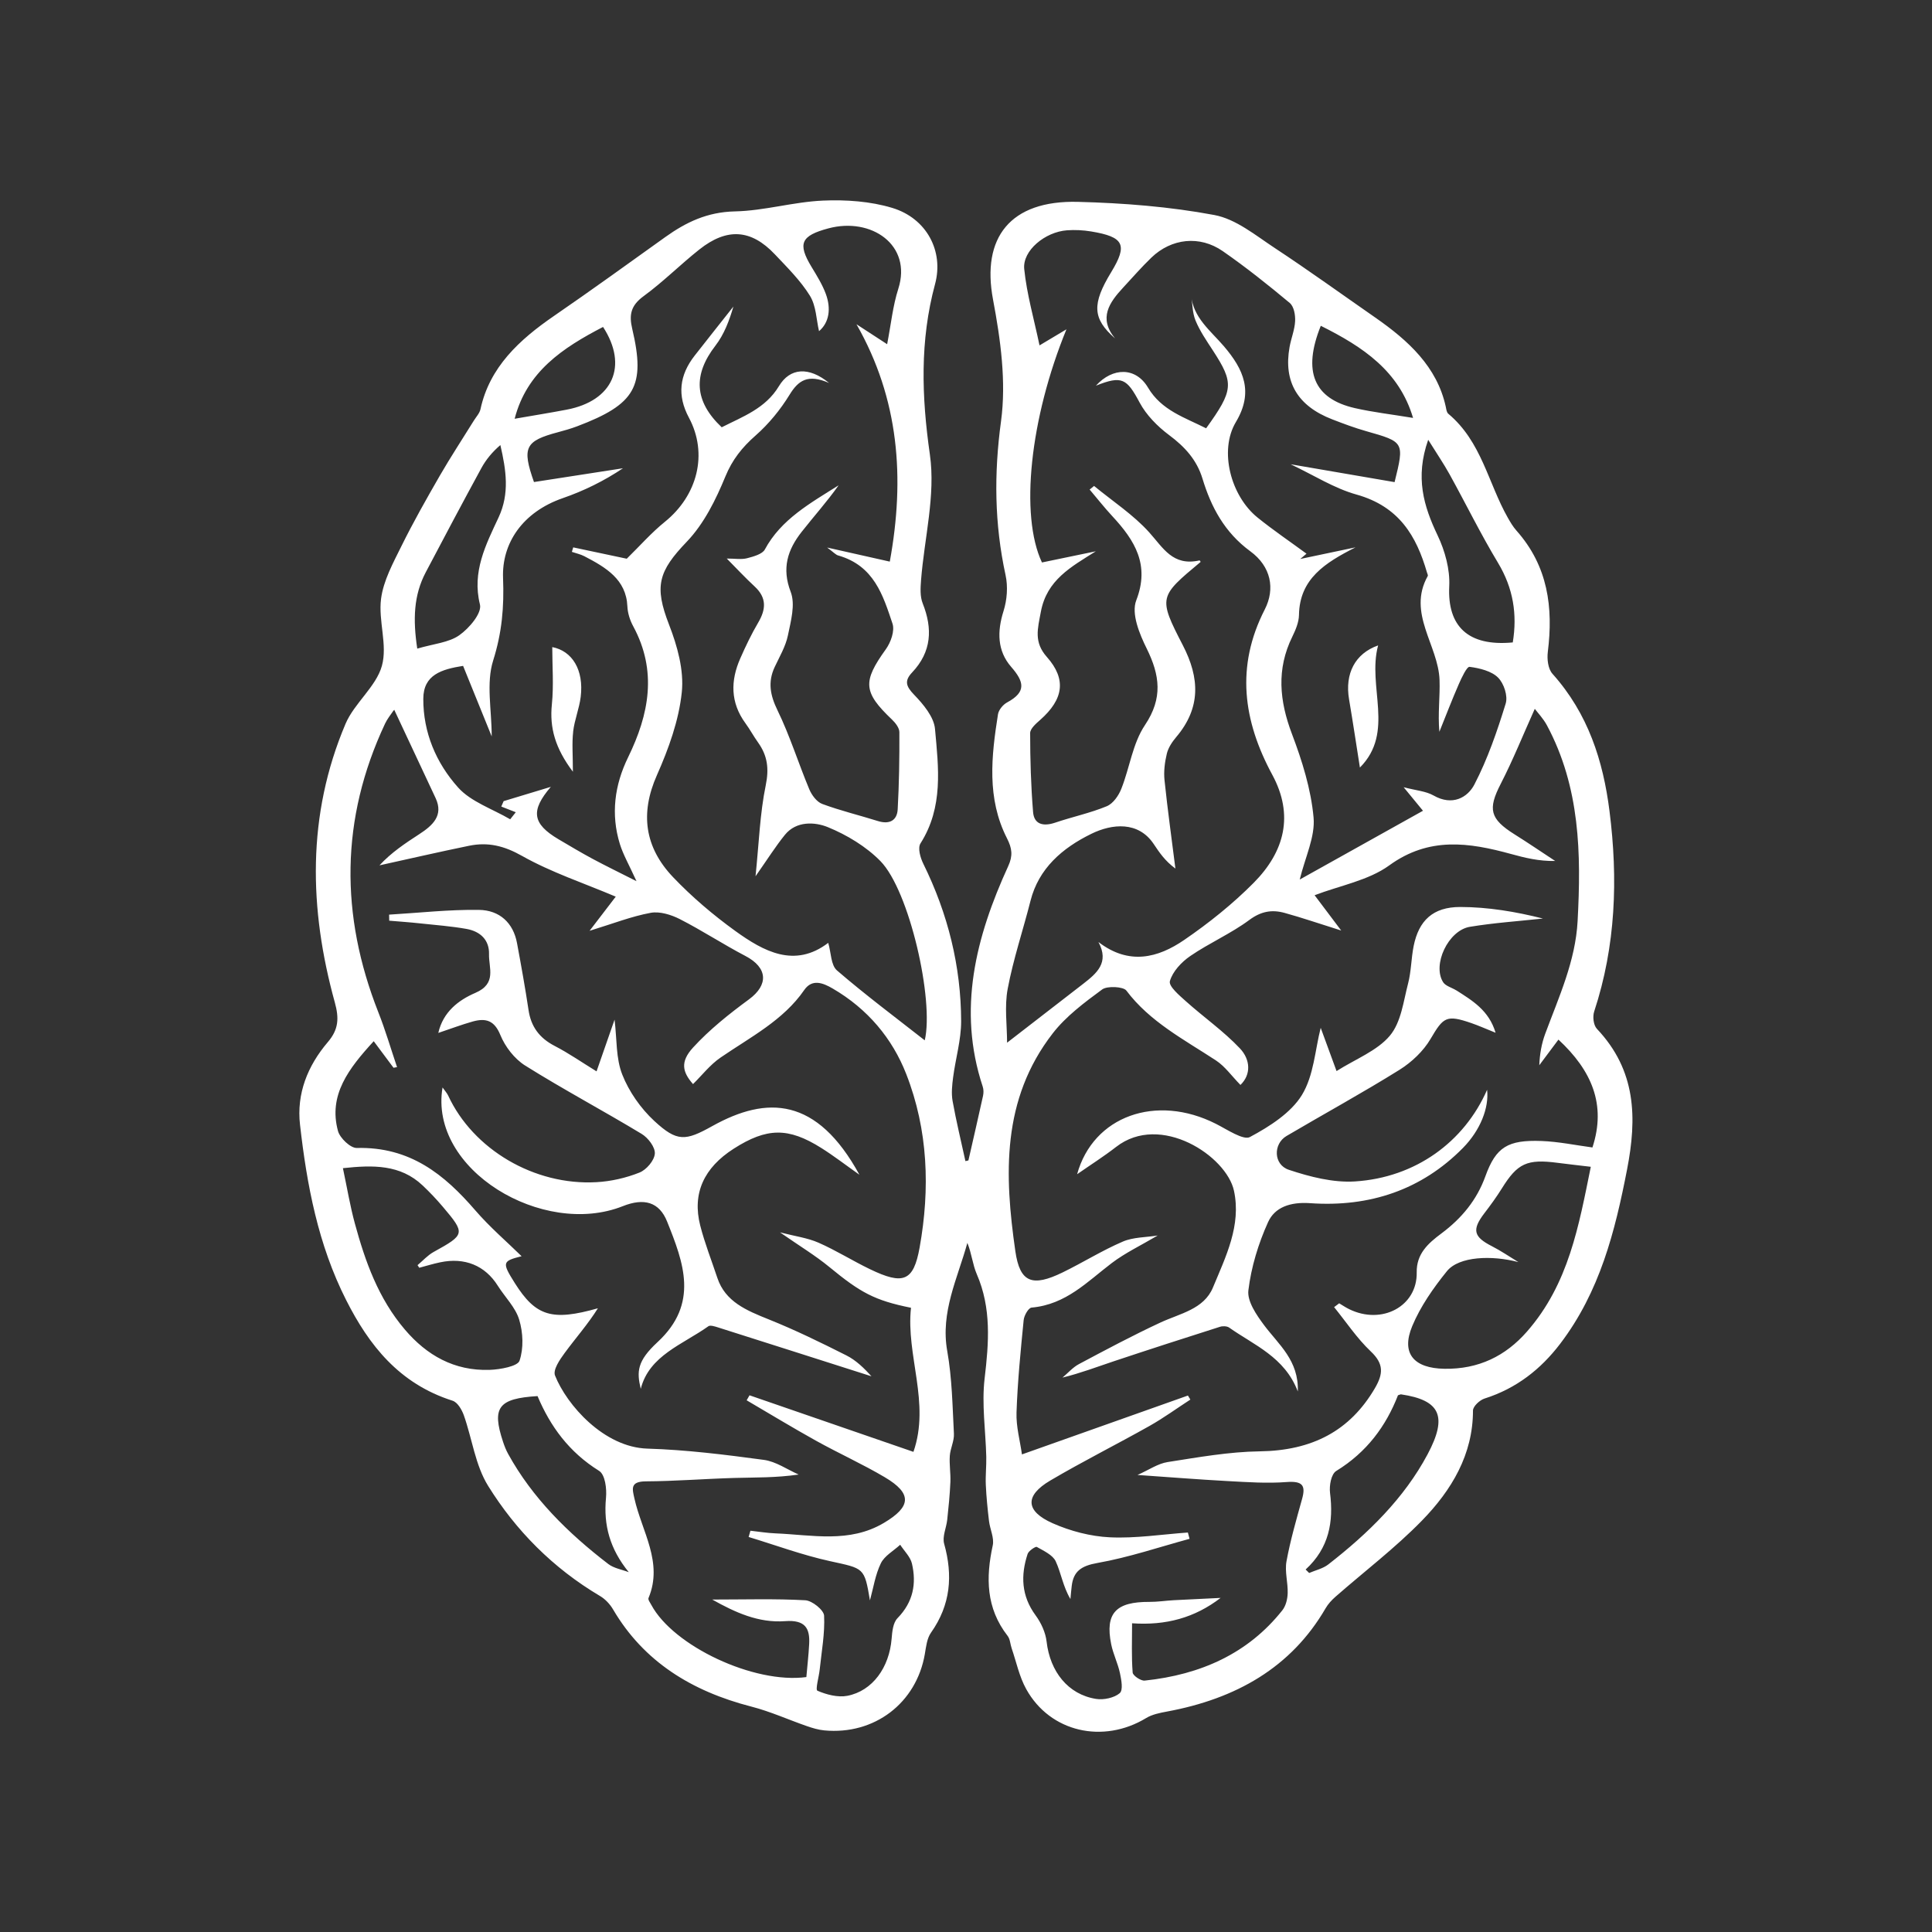 <?xml version="1.0" encoding="UTF-8"?>
<svg id="Layer_1" data-name="Layer 1" xmlns="http://www.w3.org/2000/svg" viewBox="0 0 459.79 459.79">
  <rect x="0" y="0" width="459.79" height="459.79" fill="#333333" stroke="none"/>
  <defs>
    <style>
      .cls-1 {
        fill: #fff;
      }
    </style>
  </defs>
  <path class="cls-1" d="m230.48,276.12c1.16-5.11,2.35-10.21,3.47-15.33.15-.7.15-1.52-.08-2.21-6.06-18.31-1.65-35.59,6.08-52.47,1.13-2.46.92-4.21-.3-6.6-4.85-9.51-3.72-19.55-2.14-29.53.17-1.04,1.19-2.29,2.2-2.83,4.62-2.5,4-4.93.94-8.44-3.34-3.83-3.35-8.44-1.83-13.26.85-2.69,1.09-5.85.49-8.59-2.65-12.18-2.77-24.17-1.08-36.6,1.28-9.45-.11-19.46-1.9-28.96-2.78-14.73,4.06-23.67,20.2-23.26,10.86.28,21.83,1.14,32.46,3.13,5.16.96,9.82,4.85,14.38,7.85,8.12,5.35,15.98,11.03,23.95,16.57,7.87,5.48,14.67,11.7,16.75,21.19.13.58.19,1.34.61,1.69,7.94,6.66,9.47,16.5,14.17,24.76.6,1.05,1.23,2.13,2.04,3.04,7.55,8.49,8.78,18.35,7.47,28.87-.21,1.71.03,4.02,1.12,5.23,8.49,9.49,12.05,20.71,13.56,32.66,2.04,16.1,1.51,32.04-3.64,47.68-.41,1.24-.19,3.26.66,4.16,9.36,9.9,9.54,21.21,7.16,33.45-2.86,14.74-6.47,29.09-15.94,41.51-4.56,5.98-10.35,10.59-17.98,13.01-1.17.37-2.75,1.87-2.75,2.85.01,10.44-5.06,18.94-12.18,26.23-6.33,6.48-13.69,12.08-20.56,18.1-.9.79-1.75,1.72-2.34,2.74-8.19,14.1-21.32,21.53-37.75,24.57-1.69.31-3.52.68-4.94,1.54-10.26,6.22-22.86,3.37-28.54-6.86-1.67-3-2.36-6.48-3.48-9.74-.34-.98-.35-2.16-.96-2.95-5.16-6.63-5.2-13.88-3.54-21.53.39-1.8-.66-3.85-.89-5.81-.34-2.86-.63-5.73-.76-8.61-.1-2.22.16-4.46.11-6.68-.15-6.23-1.12-12.53-.39-18.66,1-8.47,1.65-16.68-1.87-24.8-1-2.31-1.21-4.92-2.24-7.44-2.33,8.46-6.44,16.47-4.79,25.73,1.15,6.47,1.25,13.11,1.59,19.69.09,1.74-.86,3.5-.98,5.27-.14,2.06.23,4.16.14,6.23-.13,2.99-.43,5.97-.75,8.95-.2,1.93-1.22,4.01-.73,5.75,2.1,7.51,1.56,14.49-3.12,21.12-.99,1.4-1.18,3.36-1.48,5.1-2,11.67-12,19.32-23.94,18.18-1.4-.13-2.81-.56-4.14-1.02-4.41-1.53-8.69-3.48-13.2-4.64-14.26-3.67-25.64-10.74-32.9-23.1-.73-1.25-1.86-2.48-3.14-3.23-11.22-6.65-20.03-15.61-26.6-26.18-3.09-4.98-3.81-11.23-5.8-16.84-.47-1.31-1.48-3.07-2.68-3.45-12.75-4.06-19.91-13.26-25.32-23.95-6.68-13.19-9.35-27.38-10.98-41.74-.84-7.36,1.78-13.98,6.64-19.68,2.57-3.02,2.68-5.68,1.64-9.43-6.15-22.27-6.67-44.55,2.55-66.28,2.08-4.91,7.26-8.83,8.65-13.78,1.4-4.97-.88-10.74-.19-16,.56-4.31,2.86-8.5,4.86-12.55,2.81-5.69,5.95-11.23,9.13-16.75,2.56-4.43,5.39-8.73,8.09-13.09.56-.9,1.37-1.75,1.58-2.72,2.16-9.98,9.2-16.5,17.55-22.23,8.91-6.12,17.65-12.45,26.43-18.73,4.92-3.52,9.98-5.97,16.59-6.11,7-.15,13.94-2.27,20.95-2.57,5.48-.24,11.3.17,16.48,1.74,8.16,2.47,12.31,10.27,10.18,18.14-3.64,13.49-3.2,26.77-1.23,40.55,1.39,9.7-1.32,19.9-2.1,29.89-.14,1.85-.27,3.89.4,5.56,2.37,5.98,2.14,11.48-2.53,16.42-1.88,1.99-1.46,3.29.46,5.28,2.22,2.3,4.73,5.29,4.99,8.16.83,9.19,2.04,18.59-3.45,27.23-.71,1.12-.04,3.42.68,4.88,5.86,11.9,8.96,24.4,8.99,37.47,0,4.44-1.33,8.87-1.91,13.33-.24,1.85-.45,3.79-.13,5.61.86,4.8,2.02,9.56,3.06,14.33l.7-.16Zm52.22,55.99c.2.32.39.65.59.97-3.24,2.1-6.36,4.38-9.73,6.28-7.83,4.41-15.9,8.44-23.63,13-6.07,3.58-5.93,7.26.58,10.15,4.19,1.86,9.01,3.13,13.62,3.35,6.15.29,12.38-.7,18.57-1.14.13.5.27,1,.4,1.5-7.28,1.98-14.47,4.43-21.89,5.74-3.93.69-5.73,2.01-6.15,5.45-.13,1.04-.21,2.09-.31,3.14-1.78-2.98-2.2-6.15-3.5-8.97-.69-1.5-2.83-2.49-4.5-3.43-.29-.17-1.95.93-2.19,1.67-1.67,5.09-1.51,9.97,1.9,14.61,1.33,1.81,2.37,4.09,2.62,6.26.82,7.12,5.1,12.58,11.78,13.63,1.8.29,4.33-.26,5.61-1.36.87-.74.4-3.16.07-4.75-.49-2.34-1.62-4.56-2.09-6.9-1.49-7.37,1.1-10.13,9.1-10.08,1.92.01,3.83-.29,5.75-.4,3.73-.2,7.46-.37,11.19-.55-6.16,4.73-13,6.6-21.07,6.04,0,4.12-.16,7.94.14,11.73.06.73,1.95,2.01,2.86,1.91,13.33-1.4,24.62-6.45,32.76-16.73.85-1.07,1.22-2.67,1.27-4.03.09-2.55-.73-5.18-.28-7.64.92-5.01,2.35-9.94,3.72-14.87.9-3.23.05-4.27-3.74-3.98-4.6.35-9.28.02-13.91-.23-6.88-.37-13.74-.92-21.53-1.46,2.74-1.21,4.85-2.71,7.18-3.07,7.26-1.13,14.58-2.45,21.9-2.55,12.45-.17,21.48-4.83,27.45-15.08,1.95-3.36,2.12-5.74-.99-8.68-3.32-3.14-5.86-7.01-8.75-10.56.4-.3.81-.61,1.21-.91.79.47,1.54.99,2.37,1.39,7.77,3.82,16.23-.66,16.08-8.74-.08-4.42,2.69-6.9,5.84-9.25,4.89-3.64,8.47-8,10.51-13.65,2.51-6.95,5.34-8.67,13.33-8.38,4.07.15,8.11,1,12.14,1.54,3.35-10.23-.2-18.34-8.09-25.67-1.58,2.11-3.07,4.11-4.56,6.1.11-2.63.54-5.15,1.42-7.51,3.25-8.76,7.19-17.27,7.7-26.79.86-16.03.61-31.83-7.31-46.61-.85-1.58-2.16-2.95-2.88-3.91-2.77,6.15-5.17,12.14-8.12,17.88-3.07,5.98-2.61,8.29,3.33,12.01,3.26,2.04,6.43,4.21,9.65,6.32-3.87.07-7.2-.75-10.5-1.66-10.05-2.76-19.54-4.16-29.01,2.72-4.93,3.58-11.8,4.81-17.75,7.09,1.93,2.56,3.86,5.12,6.33,8.4-5.29-1.66-9.33-3.05-13.46-4.19-3.04-.84-5.62-.39-8.41,1.68-4.36,3.24-9.55,5.49-14.05,8.58-2.12,1.45-4.21,3.71-4.85,5.97-.34,1.21,2.22,3.37,3.8,4.79,4.24,3.8,9.02,7.14,12.88,11.24,2.47,2.62,2.71,6.19.11,8.68-2.08-2.12-3.65-4.4-5.84-5.84-7.61-4.98-15.77-9.23-21.31-16.62-.72-.95-4.55-1.15-5.75-.27-4.24,3.12-8.63,6.4-11.76,10.44-12.24,15.77-11.51,33.79-8.91,51.85,1.08,7.51,4.04,8.57,11.25,5.06,4.83-2.35,9.39-5.22,14.33-7.34,2.48-1.07,5.53-1,8.3-1.45-3.97,2.35-7.73,4.13-10.93,6.56-5.83,4.42-10.87,9.87-19.09,10.6-.75.07-1.78,1.9-1.88,2.98-.72,7.31-1.45,14.64-1.7,21.97-.12,3.38.85,6.79,1.29,9.99,13.88-4.93,26.69-9.47,39.5-14.01Zm-97.05-38.82c3.57.92,6.54,1.31,9.14,2.45,4.2,1.84,8.08,4.3,12.21,6.29,7.95,3.84,10.41,2.96,11.86-5.15,2.5-13.95,2.03-27.93-3.19-41.28-3.29-8.42-9.14-15.48-17.51-20.35-2.31-1.34-4.88-2.37-6.77.37-4.97,7.21-12.8,11.19-19.9,16.06-2.51,1.72-4.41,4.21-6.56,6.32-2.49-2.84-3.13-5.26,0-8.69,3.9-4.26,8.57-7.99,13.31-11.47,4.71-3.47,4.48-7.55-.84-10.33-5.3-2.77-10.29-6.06-15.62-8.78-2.04-1.04-4.79-1.89-6.93-1.49-4.56.84-8.93,2.56-14.54,4.28,2.62-3.42,4.6-6.01,6.23-8.13-7.63-3.23-15.39-5.8-22.29-9.69-4.25-2.4-8.08-3.35-12.62-2.42-7.13,1.46-14.21,3.1-21.32,4.66,2.78-3.02,6.11-5.24,9.47-7.42,3.23-2.1,5.81-4.46,3.89-8.58-3.26-7-6.55-13.99-9.81-20.94.26-.15-.1-.06-.25.16-.7,1-1.47,1.99-1.98,3.07-10.65,22.68-10.7,45.57-1.59,68.68,1.69,4.28,2.98,8.7,4.45,13.05-.28.05-.56.1-.84.15-1.51-2.02-3.02-4.05-4.71-6.32-5.94,6.48-10.85,12.81-8.5,21.39.45,1.65,2.96,4.06,4.46,4.02,12.7-.32,20.85,6.32,28.19,14.82,3.48,4.04,7.62,7.58,11.04,10.94-4.59,1.17-4.72,1.46-1.61,6.4,5,7.93,8.88,9.07,19.77,5.99-2.35,3.76-5.31,7.1-7.93,10.67-1.16,1.58-2.81,3.99-2.27,5.34,2.79,7.02,11.65,17.08,21.98,17.39,9.27.28,18.53,1.44,27.72,2.68,2.88.39,5.53,2.28,8.28,3.49-5.44.79-10.36.67-15.27.81-7.03.2-14.05.77-21.08.81-3.81.02-3.25,1.79-2.74,4.07,1.73,7.81,6.91,15.2,3.36,23.69-.17.41.38,1.11.66,1.64,5.24,9.78,24.41,18.85,36.9,17.18.22-2.56.53-5.22.67-7.89.19-3.69-.91-5.78-5.73-5.42-6.32.47-11.84-2.06-17.34-5.14,7.77,0,14.98-.23,22.14.17,1.64.09,4.41,2.32,4.48,3.66.21,4.23-.6,8.52-1.04,12.78-.18,1.78-1.09,4.85-.54,5.09,2.14.93,4.87,1.64,7.11,1.21,6.03-1.17,9.99-6.78,10.54-13.58.14-1.69.32-3.79,1.41-4.91,3.74-3.83,4.53-8.22,3.43-12.97-.37-1.61-1.84-3-2.8-4.49-1.58,1.45-3.75,2.65-4.6,4.41-1.33,2.74-1.78,5.86-2.6,8.83-1.32-7.89-1.4-7.56-9.51-9.34-6.57-1.44-12.92-3.8-19.36-5.75.14-.5.29-.99.43-1.49,1.99.22,3.97.55,5.97.63,8.72.36,17.57,2.39,25.79-2.49,6.51-3.86,6.79-6.99.18-10.89-5.28-3.12-10.94-5.67-16.32-8.66-5.58-3.1-11.02-6.41-16.52-9.63.23-.4.45-.79.68-1.19,12.83,4.43,25.66,8.85,39.01,13.46,4.06-11.65-1.82-22.98-.58-34.29-8.68-1.75-12.03-3.61-19.42-9.69-3.3-2.72-7.05-4.98-11.72-8.23Zm9.27-214.48c-.65-2.75-.67-5.99-2.17-8.43-2.22-3.59-5.38-6.72-8.35-9.86-5.65-5.98-11.39-6.36-17.97-1.14-4.53,3.59-8.6,7.7-13.27,11.11-3.05,2.23-3.48,4.44-2.7,7.75,3.23,13.72.74,17.97-13.1,23.21-1.48.56-3.02,1-4.56,1.41-7.82,2.08-8.63,3.62-5.72,11.86,7-1.08,14.09-2.18,21.18-3.28-4.49,3.01-9.29,5.37-14.32,7.11-9.56,3.31-14.54,10.72-14.22,19,.27,6.94-.26,13-2.35,19.63-1.71,5.43-.35,11.7-.35,18.08-2.32-5.71-4.59-11.3-6.81-16.79-5.07.81-9.46,2.08-9.47,7.85-.02,7.99,3.02,15.22,8.3,21.11,3.03,3.38,8.18,5.09,12.38,7.55.44-.56.89-1.12,1.33-1.68-1.15-.45-2.3-.9-3.45-1.35.19-.43.37-.86.56-1.29,3.74-1.13,7.49-2.26,11.23-3.4-4.84,5.65-4.44,8.76,1.81,12.46,2.71,1.6,5.42,3.22,8.2,4.71,3.04,1.63,6.15,3.14,10.38,5.28-1.78-3.91-3.17-6.3-3.96-8.85-2.18-7.07-1.27-14.02,1.96-20.63,5.02-10.27,6.97-20.55,1.22-31.18-.78-1.44-1.32-3.14-1.39-4.75-.28-6.4-5.11-9.26-10.25-11.93-.91-.47-1.97-.69-2.96-1.03.11-.36.21-.71.32-1.07,4.42.94,8.84,1.87,12.74,2.7,3.12-3.05,5.85-6.18,9.08-8.79,7.76-6.27,10.31-16.19,5.72-24.77-2.84-5.3-2.28-10.11,1.36-14.77,3.05-3.91,6.15-7.79,9.22-11.68-.97,3.32-2.19,6.6-4.28,9.31-5.3,6.86-5.11,13.17,1.5,19.42,4.97-2.53,10.41-4.46,13.61-9.78,2.64-4.4,7.13-4.72,11.95-.76-5.08-2.23-7.34-.59-9.42,2.81-2.17,3.53-4.92,6.91-8.08,9.69-3.24,2.85-5.55,5.77-7.19,9.76-2.26,5.48-5.05,11.19-9.17,15.5-6.78,7.07-7.79,10.59-4.24,19.73,1.98,5.09,3.59,10.86,3.04,16.11-.7,6.71-3.13,13.44-5.92,19.73-4.03,9.07-2.94,17.15,3.85,24.28,4.45,4.67,9.49,8.96,14.79,12.79,6.79,4.9,14.15,8.92,22.13,2.84.71,2.41.61,5.29,2.09,6.57,6.74,5.81,13.92,11.17,20.88,16.63,2.25-9.54-3.64-35.62-10.56-42.67-3.37-3.43-7.94-6.21-12.53-8.08-3.05-1.24-7.47-1.5-10.17,1.82-2.22,2.73-4.08,5.71-7.01,9.88.82-7.96,1.04-14.91,2.43-21.66.8-3.9.44-7-1.81-10.15-1.07-1.49-1.94-3.12-3.02-4.6-3.61-4.94-3.57-10.14-1.23-15.44,1.28-2.91,2.66-5.8,4.28-8.55,1.84-3.13,2.04-5.87-.85-8.55-2.19-2.02-4.21-4.2-6.65-6.66,1.98,0,3.48.27,4.81-.07,1.54-.4,3.66-.98,4.25-2.08,3.85-7.18,10.84-11.04,17.56-15.28-2.73,3.86-5.88,7.37-8.78,11.06-3.38,4.29-4.78,8.69-2.63,14.28,1.16,3.02.04,6.98-.66,10.4-.54,2.6-1.99,5.05-3.15,7.52-1.66,3.56-1.07,6.7.67,10.27,2.96,6.08,4.96,12.57,7.57,18.81.57,1.36,1.75,2.99,3.08,3.49,4.31,1.6,8.84,2.69,13.25,4.07,2.88.9,4.57-.25,4.71-2.78.34-6.11.43-12.25.4-18.37,0-1.01-.92-2.2-1.75-2.99-6.89-6.56-7.01-9.03-1.48-16.73,1.2-1.67,2.17-4.39,1.59-6.13-2.25-6.7-4.37-13.76-12.91-16.2-.61-.17-1.08-.75-2.64-1.89,5.63,1.26,9.96,2.23,14.91,3.35,3.64-19.91,2.21-38.71-7.93-56.49,2.28,1.49,4.59,2.99,7.3,4.75.92-4.73,1.34-9.07,2.65-13.17,3.36-10.47-6.46-17.12-16.62-14.4-6.55,1.75-7.39,3.61-4.02,9.18,1.26,2.08,2.57,4.19,3.4,6.43,1.28,3.48.81,6.78-1.6,8.84Zm66.5,145.38c7.31,5.62,14.21,3.74,20.38-.48,5.92-4.05,11.59-8.6,16.57-13.62,7.37-7.44,9.6-16.12,4.42-25.7-6.95-12.85-8.74-25.78-1.8-39.33,2.53-4.93,1.5-10.25-3.43-13.86-6.16-4.51-9.35-10.58-11.39-17.31-1.35-4.42-4.15-7.53-7.94-10.35-2.79-2.08-5.43-4.78-7.01-7.73-3.07-5.75-4.21-6.49-10.41-4.02,4-4.4,9.48-4.48,12.41.47,3.21,5.42,8.73,7.09,13.82,9.67,6.57-9.12,6.67-10.74,1.6-18.54-1.5-2.3-3.09-4.61-4.12-7.11-.77-1.87-.72-4.04-1.04-6.07.41,5.35,4.65,8.52,7.78,12.18,4.73,5.53,7.13,10.91,2.87,18.04-4.09,6.85-1.19,17.63,5.15,22.74,3.74,3.02,7.76,5.74,11.65,8.6-.5.42-1,.84-1.49,1.26,4.39-.92,8.77-1.85,13.16-2.77-7.24,3.67-13.32,7.48-13.46,16.11-.03,1.73-.8,3.54-1.59,5.16-3.8,7.73-3.07,15.27-.08,23.15,2.43,6.41,4.53,13.14,5.14,19.86.42,4.59-1.98,9.4-3.29,14.78,9.66-5.39,19.17-10.7,29.33-16.37-1.3-1.59-2.69-3.28-4.6-5.6,2.91.77,5.3.93,7.12,1.97,4.48,2.56,8.11.48,9.72-2.63,3.17-6.11,5.42-12.69,7.44-19.24.56-1.82-.4-4.77-1.82-6.2-1.54-1.54-4.38-2.24-6.77-2.55-.65-.08-1.87,2.54-2.53,4.03-1.65,3.77-3.12,7.62-4.66,11.43-.39-4.33.18-8.34.04-12.32-.28-8.3-7.76-15.9-2.81-24.75.11-.2-.11-.58-.19-.87-2.5-8.62-6.59-15.68-16.79-18.53-5.33-1.49-10.14-4.61-15.65-7.2,8.81,1.51,16.8,2.89,24.74,4.25,2.36-9.53,2.3-9.56-6.73-12.12-2.76-.78-5.45-1.79-8.11-2.82-8.26-3.19-11.64-8.93-10.15-17.22.37-2.07,1.22-4.09,1.32-6.16.07-1.46-.27-3.48-1.29-4.33-5.14-4.29-10.41-8.49-15.94-12.33-5.49-3.8-12.21-3.04-16.98,1.55-2.34,2.26-4.47,4.71-6.68,7.09-3.33,3.59-5.96,7.3-1.97,12.13-5.4-4.72-5.52-8.19-.9-15.78,3.95-6.5,3.06-8.37-4.8-9.67-1.88-.31-3.85-.41-5.75-.27-5.17.38-10.6,4.81-10.16,9.21.61,6,2.33,11.91,3.64,18.18,2.27-1.36,4.06-2.42,6.41-3.83-8.71,21.27-11.11,44.27-5.83,55.49,4.22-.88,8.52-1.77,12.82-2.66-5.89,3.71-11.66,6.8-13.08,14.39-.76,4.08-1.72,7.21,1.43,10.76,4.72,5.32,3.95,10.08-1.59,14.98-1,.88-2.39,2.08-2.39,3.14,0,6.27.19,12.55.7,18.8.23,2.88,2.37,3.49,5.26,2.51,4.07-1.38,8.34-2.28,12.28-3.91,1.53-.64,2.83-2.55,3.46-4.15,2-5.03,2.67-10.75,5.63-15.17,4.29-6.4,3.54-11.86.42-18.18-1.75-3.53-3.73-8.34-2.49-11.52,3.25-8.4-.31-14.2-5.7-20-1.89-2.04-3.6-4.22-5.4-6.34l1.05-.86c4.43,3.64,9.37,6.87,13.12,11.04,3.35,3.72,5.61,8.12,11.99,6.68.05-.01.17.23.26.35-9.91,8.28-10.16,8.39-4.23,19.87,4.01,7.77,4.31,14.88-1.61,21.85-.98,1.16-1.89,2.55-2.22,3.96-.49,2.04-.76,4.23-.54,6.3.73,7.02,1.71,14.01,2.59,21.01-2.53-1.87-3.84-3.87-5.17-5.85-3.64-5.45-9.88-4.85-14.82-2.43-6.98,3.41-12.55,8.28-14.49,15.93-1.77,6.99-4.1,13.88-5.43,20.94-.8,4.22-.15,8.68-.15,12.85,6.33-4.89,12.22-9.44,18.11-14.01,3.21-2.49,6.27-5.04,3.65-9.92Zm99.93,76.17c-6.29-1.66-14.12-1.4-17.01,2.17-3.25,4.02-6.31,8.41-8.25,13.07-2.71,6.51.4,10.04,7.67,10.15,8.15.13,14.55-3.05,19.61-8.82,9.98-11.37,12.37-25.27,15.22-39.25-2.84-.34-5.36-.61-7.87-.94-7.32-.96-9.57.1-13.28,6.06-1.28,2.06-2.73,4.05-4.22,5.99-2.95,3.88-2.53,5.57,1.82,7.78,2.18,1.11,4.2,2.51,6.3,3.78Zm-261.58,1.33c-.13-.2-.27-.4-.4-.6,1.27-1.06,2.39-2.34,3.83-3.14,7.51-4.15,7.61-4.36,2.14-10.81-1.49-1.76-3.09-3.44-4.77-5.03-5.31-5.01-11.82-4.87-18.96-4.1,1.01,4.75,1.71,9.02,2.85,13.19,2.46,9.02,5.58,17.82,11.92,25.25,5.16,6.05,11.68,9.85,20.18,9.56,2.5-.09,6.63-.85,7.08-2.17,1.01-2.99.85-6.69-.08-9.78-.87-2.91-3.39-5.37-5.09-8.07-3.02-4.8-7.86-6.82-13.74-5.57-1.67.35-3.3.85-4.94,1.29Zm210.96,71.84c.28.27.55.55.83.82,1.53-.66,3.3-1.05,4.55-2.03,9.54-7.42,18.06-15.75,23.64-26.22,4.85-9.1,2.95-12.89-6.31-14.26-.14-.02-.29.08-.74.22-2.83,7.29-7.4,13.54-14.69,18.01-1.22.75-1.69,3.5-1.48,5.21.87,6.88-.21,13.11-5.8,18.24Zm-182.8-41.28c-9.34.57-10.92,2.7-8.22,10.86.33,1,.72,2,1.23,2.92,5.76,10.45,14.2,18.8,23.82,26.18,1.31,1.01,3.24,1.32,4.88,1.95-4.52-5.55-6.04-11.22-5.42-17.71.2-2.14-.19-5.5-1.65-6.41-7.15-4.45-11.61-10.6-14.64-17.78Zm211.96-227.58c-3.15,8.96-1.07,15.8,2.24,22.74,1.77,3.72,2.97,8.11,2.77,12.12-.47,9.49,4.46,14.37,15.12,13.36,1.09-6.65.14-12.86-3.5-18.92-4.14-6.87-7.66-14.07-11.54-21.09-1.41-2.55-3.07-4.97-5.09-8.22Zm-240.58,49.69c3.82-1.13,7.49-1.42,9.98-3.17,2.39-1.68,5.44-5.28,4.93-7.33-1.93-7.78,1.39-14.2,4.44-20.73,2.66-5.7,1.79-11.27.42-17.21-1.94,1.66-3.43,3.48-4.52,5.48-4.49,8.24-8.88,16.52-13.25,24.82-2.86,5.44-3.06,11.19-2.01,18.13Zm23.17-54.7c4.66-.81,8.54-1.43,12.4-2.17,10.96-2.09,14.68-10.38,8.64-19.68-9.58,4.96-18.16,10.65-21.04,21.85Zm191.85-22.12c-4.39,10.9-1.64,17.36,8.13,19.59,4.3.98,8.72,1.48,13.83,2.33-3.31-11.16-11.89-16.9-21.95-21.92ZM92.63,219.11c2.48.21,4.96.38,7.43.65,3.66.39,7.35.67,10.96,1.31,3.36.6,5.45,2.69,5.36,6-.09,3.29,1.91,7-3.25,9.22-4.01,1.72-7.68,4.53-8.82,9.53,3.07-1.03,5.58-1.98,8.17-2.71,3.21-.9,5.2-.2,6.59,3.19,1.13,2.77,3.33,5.67,5.93,7.3,9.05,5.67,18.55,10.72,27.7,16.25,1.57.95,3.25,3.18,3.14,4.7-.12,1.63-1.98,3.84-3.67,4.51-3.18,1.27-6.75,2.09-10.21,2.28-14.8.84-29.38-7.82-35.3-20.6-.26-.57-.72-1.06-1.34-1.94-3.3,19.62,23.92,35.79,42.9,28.25,5.05-2.01,8.67-1.01,10.54,3.66,3.91,9.75,7.66,19.51-2.28,28.7-4.88,4.52-4.97,7-3.99,11.12,2-7.95,10.01-10.56,16.11-14.91.42-.3,1.5.04,2.2.26,12.21,3.87,24.4,7.77,36.6,11.66-1.76-1.93-3.66-3.81-5.97-4.97-6.05-3.05-12.16-6.04-18.47-8.57-5.31-2.13-10.35-4.2-12.24-9.88-1.38-4.15-3-8.25-4.08-12.47-1.94-7.63.87-13.74,7.98-18.28,7.86-5.02,12.97-5.12,20.83-.17,3.02,1.9,5.83,4.08,9.08,6.37-10.13-18.51-21.98-18.84-35.01-11.58-6.41,3.58-8.38,3.8-13.81-1.22-3.27-3.03-6.03-7.01-7.62-11.04-1.53-3.87-1.26-8.37-1.83-13.07-1.46,4.18-2.82,8.08-4.29,12.31-3.55-2.18-6.63-4.33-9.96-6.05-3.7-1.91-5.64-4.65-6.22-8.51-.8-5.34-1.76-10.66-2.75-15.98-.88-4.75-4.1-7.83-9.08-7.89-7.11-.1-14.24.71-21.36,1.13.01.49.02.97.03,1.46Zm253.95,16.59c-1.04-.66-2.54-1.03-3.12-1.93-2.65-4.12,1.18-12.34,6.34-13.2,5.74-.95,11.59-1.34,17.4-1.97-6.49-1.64-13.09-2.74-19.69-2.75-6.5,0-9.86,3.24-11.08,9.29-.59,2.94-.57,6.01-1.32,8.9-1.12,4.27-1.64,9.22-4.35,12.45-3,3.58-8.18,5.56-12.68,8.41-1.42-3.87-2.73-7.45-3.77-10.29-1.35,5.26-1.62,11.32-4.48,16-2.59,4.22-7.67,7.48-12.37,9.99-1.55.83-5.43-1.8-8.08-3.14-14.24-7.21-29.22-1.84-33.04,11.99,3.13-2.18,6.32-4.2,9.27-6.49,10.57-8.23,26.29,2.17,28.06,10.43,1.77,8.24-1.94,15.65-5.01,23.03-2.16,5.19-7.84,6.16-12.54,8.35-6.57,3.06-12.97,6.47-19.35,9.87-1.48.79-2.61,2.13-3.91,3.21,4.38-1.08,8.22-2.56,12.13-3.86,8.43-2.81,16.88-5.54,25.35-8.23.64-.21,1.67-.17,2.17.18,5.93,4.19,13.24,7.01,16.35,15.21.27-7.39-4.6-11.19-8.02-15.77-1.83-2.46-4.06-5.69-3.74-8.31.67-5.52,2.36-11.08,4.68-16.21,1.59-3.53,5.25-4.85,10.01-4.52,14.19,1,26.57-3.19,36.37-13.14,4.14-4.2,6.24-9.57,5.75-13.84-5.43,12.39-17.03,20.9-31.48,21.81-5.17.32-10.72-1.11-15.7-2.77-3.7-1.23-3.74-6.17-.57-8.04,8.95-5.27,18.1-10.27,26.89-15.75,2.93-1.83,5.7-4.47,7.39-7.34,3.07-5.22,3.76-5.84,9.74-3.78,1.65.57,3.23,1.28,5.75,2.29-1.59-5.33-5.53-7.65-9.33-10.08Zm-210.18-61.58c.32-2.79,1.46-5.49,1.8-8.28.79-6.44-2.05-10.94-6.77-11.84,0,4.49.37,9.09-.09,13.61-.58,5.61.8,10.47,5,16.05,0-3.99-.25-6.79.07-9.54Zm191.57-20.52c-5.5,1.94-7.95,6.73-6.91,12.84.94,5.55,1.77,11.11,2.58,16.23,8.39-8.45,1.7-19.25,4.33-29.06Z"/>
</svg>